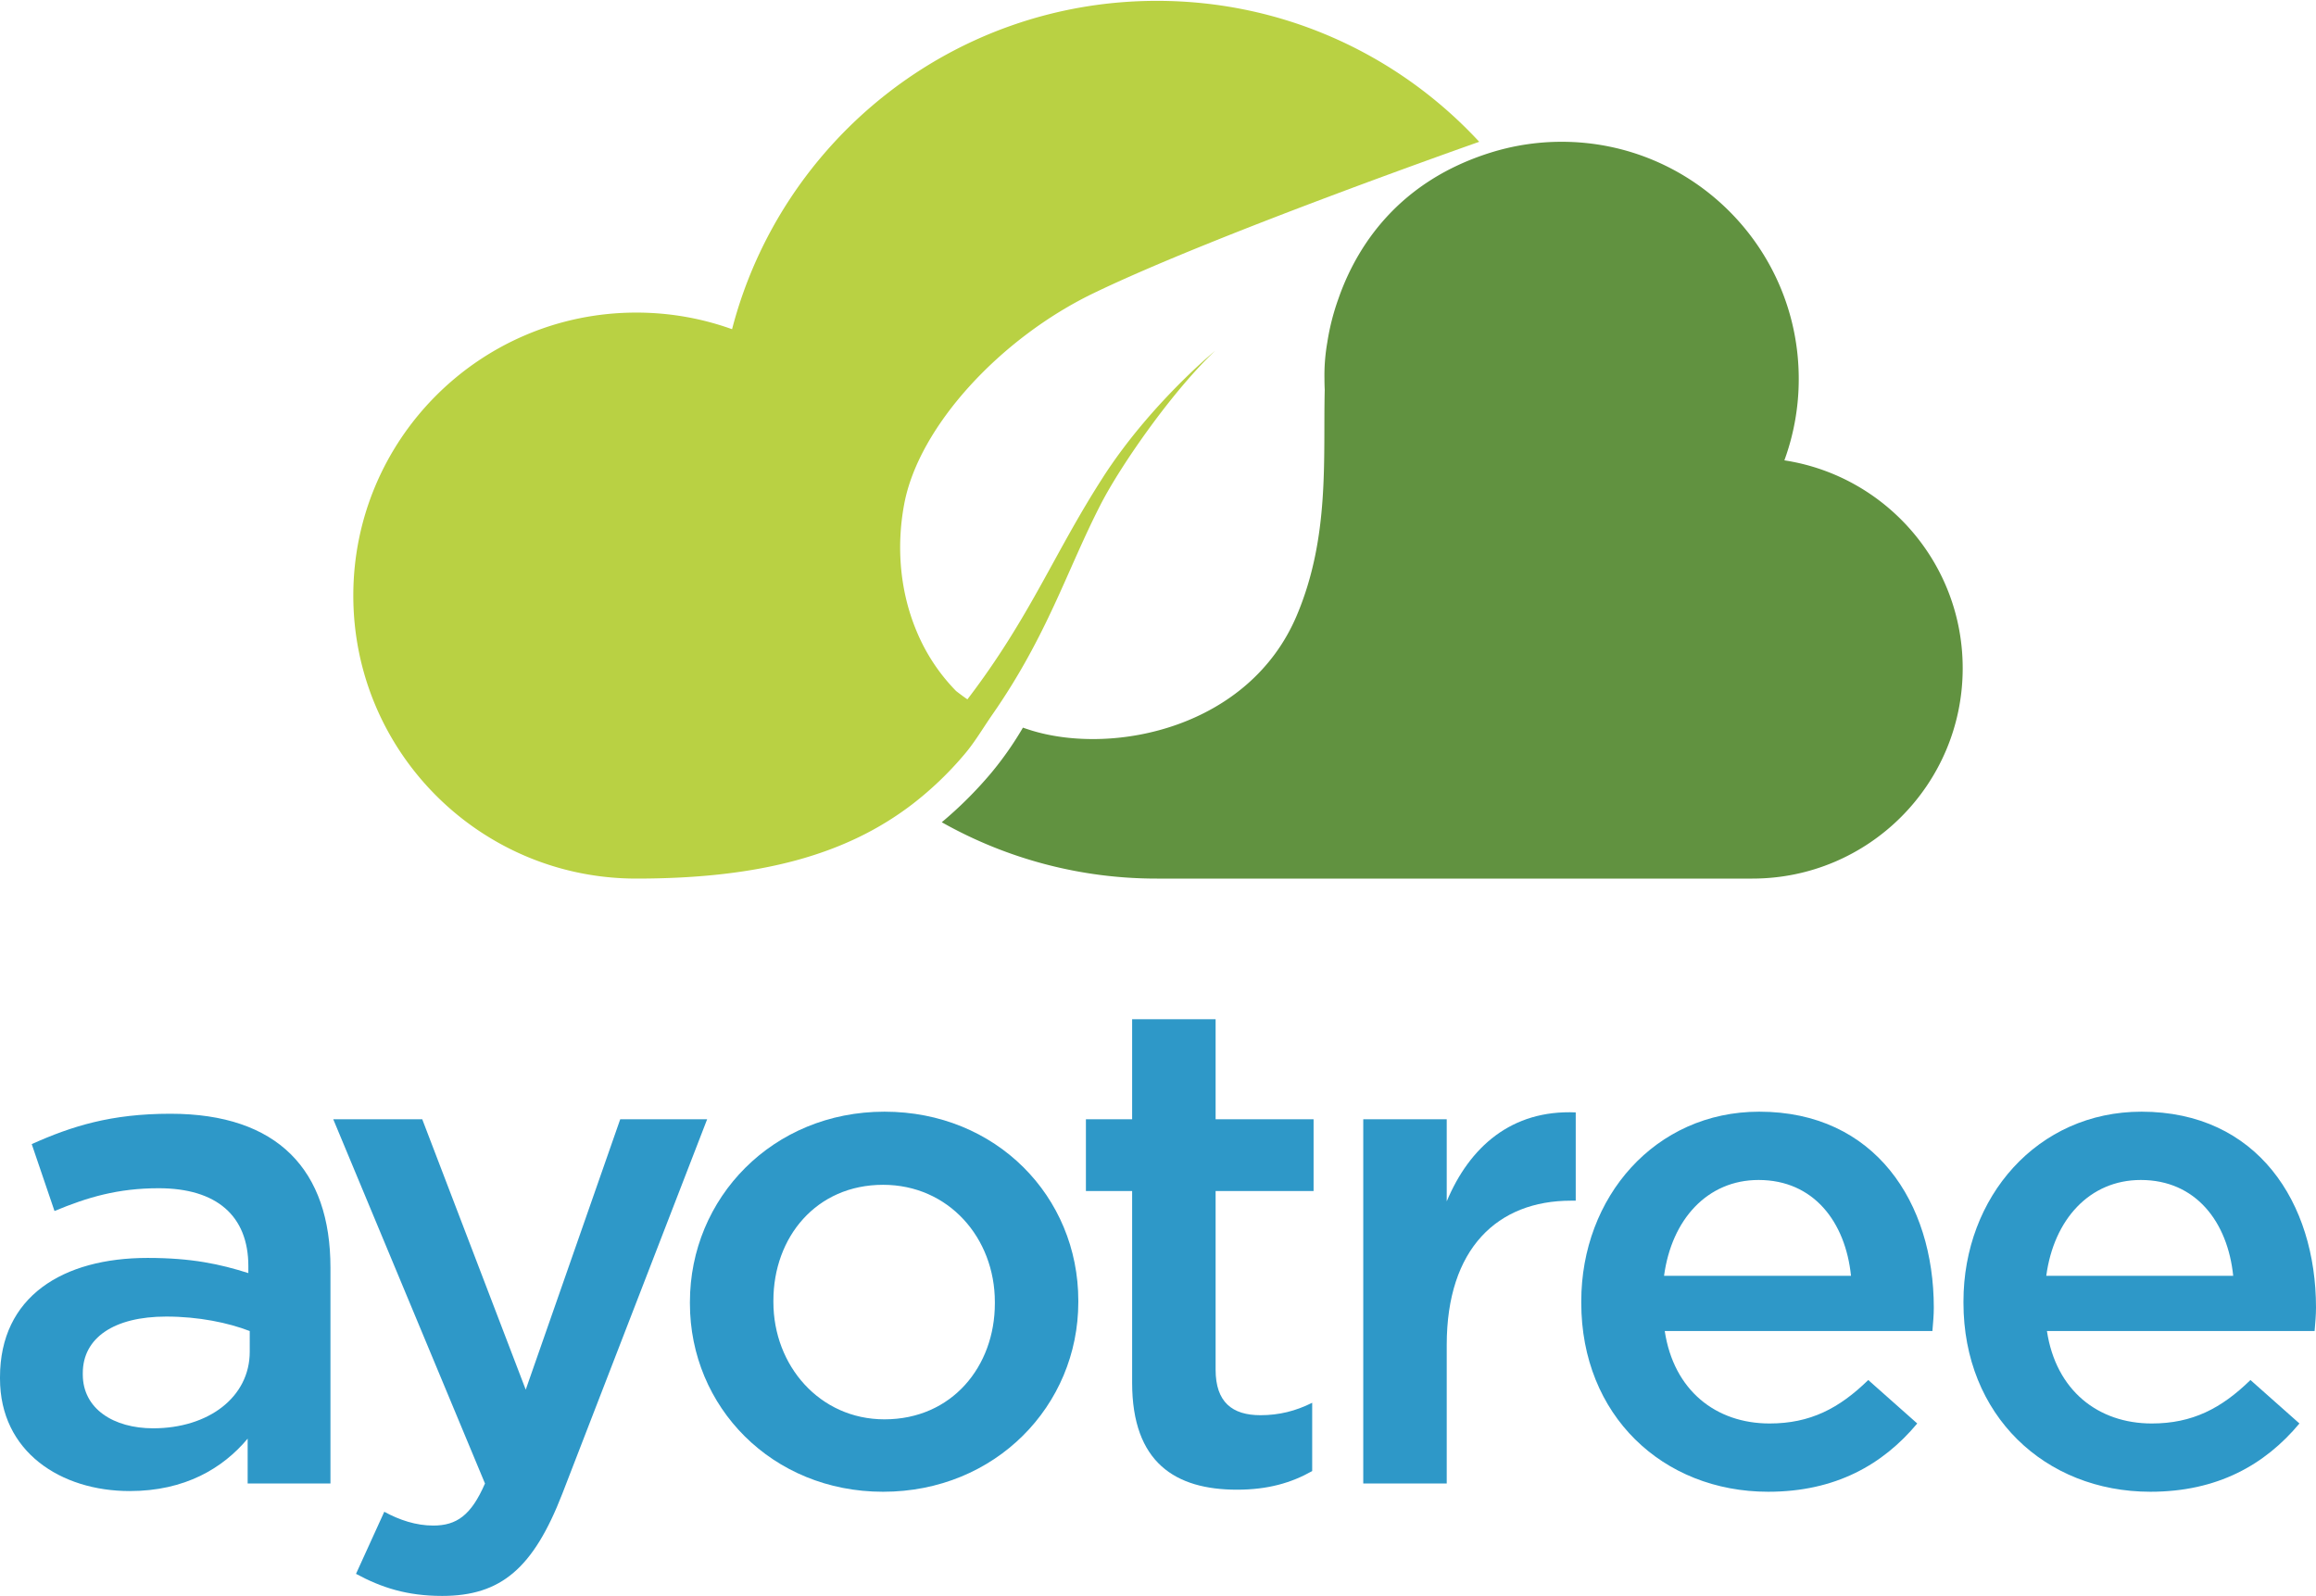 <svg xmlns="http://www.w3.org/2000/svg" xmlns:xlink="http://www.w3.org/1999/xlink" width="1200" height="827" viewBox="0 0 1200 827"><defs><path id="jjiua" d="M571.59 247.2c-25.58 39.64-37.77 72.56-70.34 115.2-2.01-1.38-3.96-2.83-5.88-4.33a97.67 97.67 0 0 1-20.22-30.43c-8.63-20.27-10.94-43.58-6.64-66.48 7.55-40.22 49.88-85.94 98-109.18 62.89-30.4 199.77-78.44 199.93-78.5C724.88 28.57 665.46.44 599.45.44c-105.81 0-194.74 72.27-220.14 170.15-15.49-5.57-32.19-8.61-49.6-8.61-81 0-146.65 65.65-146.65 146.65 0 80.99 65.66 146.65 146.65 146.65 64.65 0 109.05-12.53 143.03-38.56a175.1 175.1 0 0 0 27.22-26.13c5.21-6.15 9.35-13.3 14.27-20.38 28.6-41.13 38.7-75.1 56.15-108.98 10.66-20.7 37.5-59.05 59.22-79.45 0 0-33.46 27.34-58.02 65.41"/><path id="jjiub" d="M924.55 238.55a122.6 122.6 0 0 0 7.44-42.21c0-67.86-55.01-122.87-122.87-122.87-13.06 0-25.64 2.06-37.45 5.83-.26-.3-.22-.24-.02 0-45.53 14.52-67.3 45.98-77.37 73.25-.26.7-.5 1.43-.76 2.14a121.78 121.78 0 0 0-5.82 22.87 99.13 99.13 0 0 0-1.45 18.78c0 1.86.05 3.71.13 5.56l.01.08c-.86 35.61 2.74 76.26-14.49 116.96-24.55 58.05-94.38 72.56-137.08 59.7-1.61-.5-3.21-1.02-4.8-1.58a174.43 174.43 0 0 1-16.48 23.52 207.05 207.05 0 0 1-25.58 25.5 226.34 226.34 0 0 0 111.5 29.2h308.48c60.2 0 109-48.8 109-109 0-54.55-40.08-99.74-92.4-107.73"/><path id="jjiuc" d="M128.32 768.73V745.5c-12.87 15.37-32.52 27.16-61.12 27.16C31.46 772.66 0 752.3 0 714.4v-.71c0-41.83 32.53-61.84 76.5-61.84 22.87 0 37.53 3.21 52.18 7.86v-3.57c0-26.1-16.44-40.4-46.47-40.4-21.08 0-36.81 4.65-53.97 11.8l-11.8-34.67c20.74-9.3 41.1-15.73 71.85-15.73 55.76 0 82.93 29.31 82.93 79.71v111.88h-42.9zm1.08-78.99c-11.08-4.29-26.45-7.5-43.25-7.5-27.17 0-43.25 11.08-43.25 29.3v.72c0 17.87 16.08 27.88 36.45 27.88 28.6 0 50.05-16.08 50.05-39.68z"/><path id="jjiud" d="M184.46 815.56l14.65-32.17c7.87 4.29 16.44 7.15 25.38 7.15 12.15 0 19.66-5.36 26.8-21.8L172.67 580h46.11l53.62 140.12L321.36 580h45.04l-75.07 194.1c-15 38.6-31.8 52.9-62.2 52.9-18.22 0-31.45-4.3-44.67-11.44"/><path id="jjiue" d="M357.47 675.44v-.72c0-53.97 42.9-98.65 100.8-98.65s100.44 43.96 100.44 97.94v.71c0 53.62-42.9 98.3-101.15 98.3-57.55 0-100.09-43.96-100.09-97.58zm158 0v-.72c0-33.24-23.96-60.76-57.91-60.76-34.68 0-56.84 27.17-56.84 60.05v.71c0 32.9 23.95 60.77 57.55 60.77 35.03 0 57.2-27.52 57.2-60.05z"/><path id="jjiuf" d="M586.6 716.54v-99.37h-23.95V580h23.95v-51.83h43.25V580h50.76v37.17h-50.76v92.58c0 16.8 8.58 23.6 23.23 23.6 9.66 0 18.23-2.15 26.81-6.44v35.39c-10.72 6.07-22.87 9.65-38.96 9.65-31.81 0-54.33-13.94-54.33-55.4"/><path id="jjiug" d="M706.35 580h43.25v42.54c11.8-28.23 33.6-47.54 66.84-46.1v45.75h-2.5c-37.89 0-64.34 24.66-64.34 74.7v71.85h-43.25V580.01"/><path id="jjiuh" d="M819.31 675.08v-.71c0-53.98 38.24-98.3 92.22-98.3 60.05 0 90.44 47.18 90.44 101.51 0 3.94-.36 7.87-.72 12.16H862.56c4.65 30.74 26.45 47.9 54.33 47.9 21.1 0 36.1-7.87 51.12-22.52l25.38 22.52c-17.88 21.44-42.54 35.38-77.21 35.38-54.7 0-96.87-39.68-96.87-97.94zm139.76-13.95c-2.86-27.87-19.3-49.67-47.9-49.67-26.45 0-45.04 20.37-48.97 49.67z"/><path id="jjiui" d="M1017.34 675.08v-.71c0-53.98 38.25-98.3 92.23-98.3 60.05 0 90.43 47.18 90.43 101.51 0 3.94-.36 7.87-.72 12.16h-138.69c4.65 30.74 26.46 47.9 54.34 47.9 21.08 0 36.1-7.87 51.11-22.52l25.38 22.52c-17.87 21.44-42.54 35.38-77.21 35.38-54.69 0-96.87-39.68-96.87-97.94zm139.76-13.95c-2.85-27.87-19.3-49.67-47.89-49.67-26.45 0-45.04 20.37-48.97 49.67z"/></defs><g><g><use fill="#b9d143" xlink:href="#jjiua"/></g><g><use fill="#619240" xlink:href="#jjiub"/></g><g clip-path="url(#clip-A268673D-A9EF-46C6-B345-F91CABD1E85E)"><use fill="#2e98c8" xlink:href="#jjiuc"/></g><g clip-path="url(#clip-A268673D-A9EF-46C6-B345-F91CABD1E85E)"><use fill="#2e98c8" xlink:href="#jjiud"/></g><g><use fill="#2e98c8" xlink:href="#jjiue"/></g><g><use fill="#2e98c8" xlink:href="#jjiuf"/></g><g><use fill="#2e98c8" xlink:href="#jjiug"/></g><g><use fill="#2e98c8" xlink:href="#jjiuh"/></g><g><use fill="#2e98c8" xlink:href="#jjiui"/></g></g></svg>